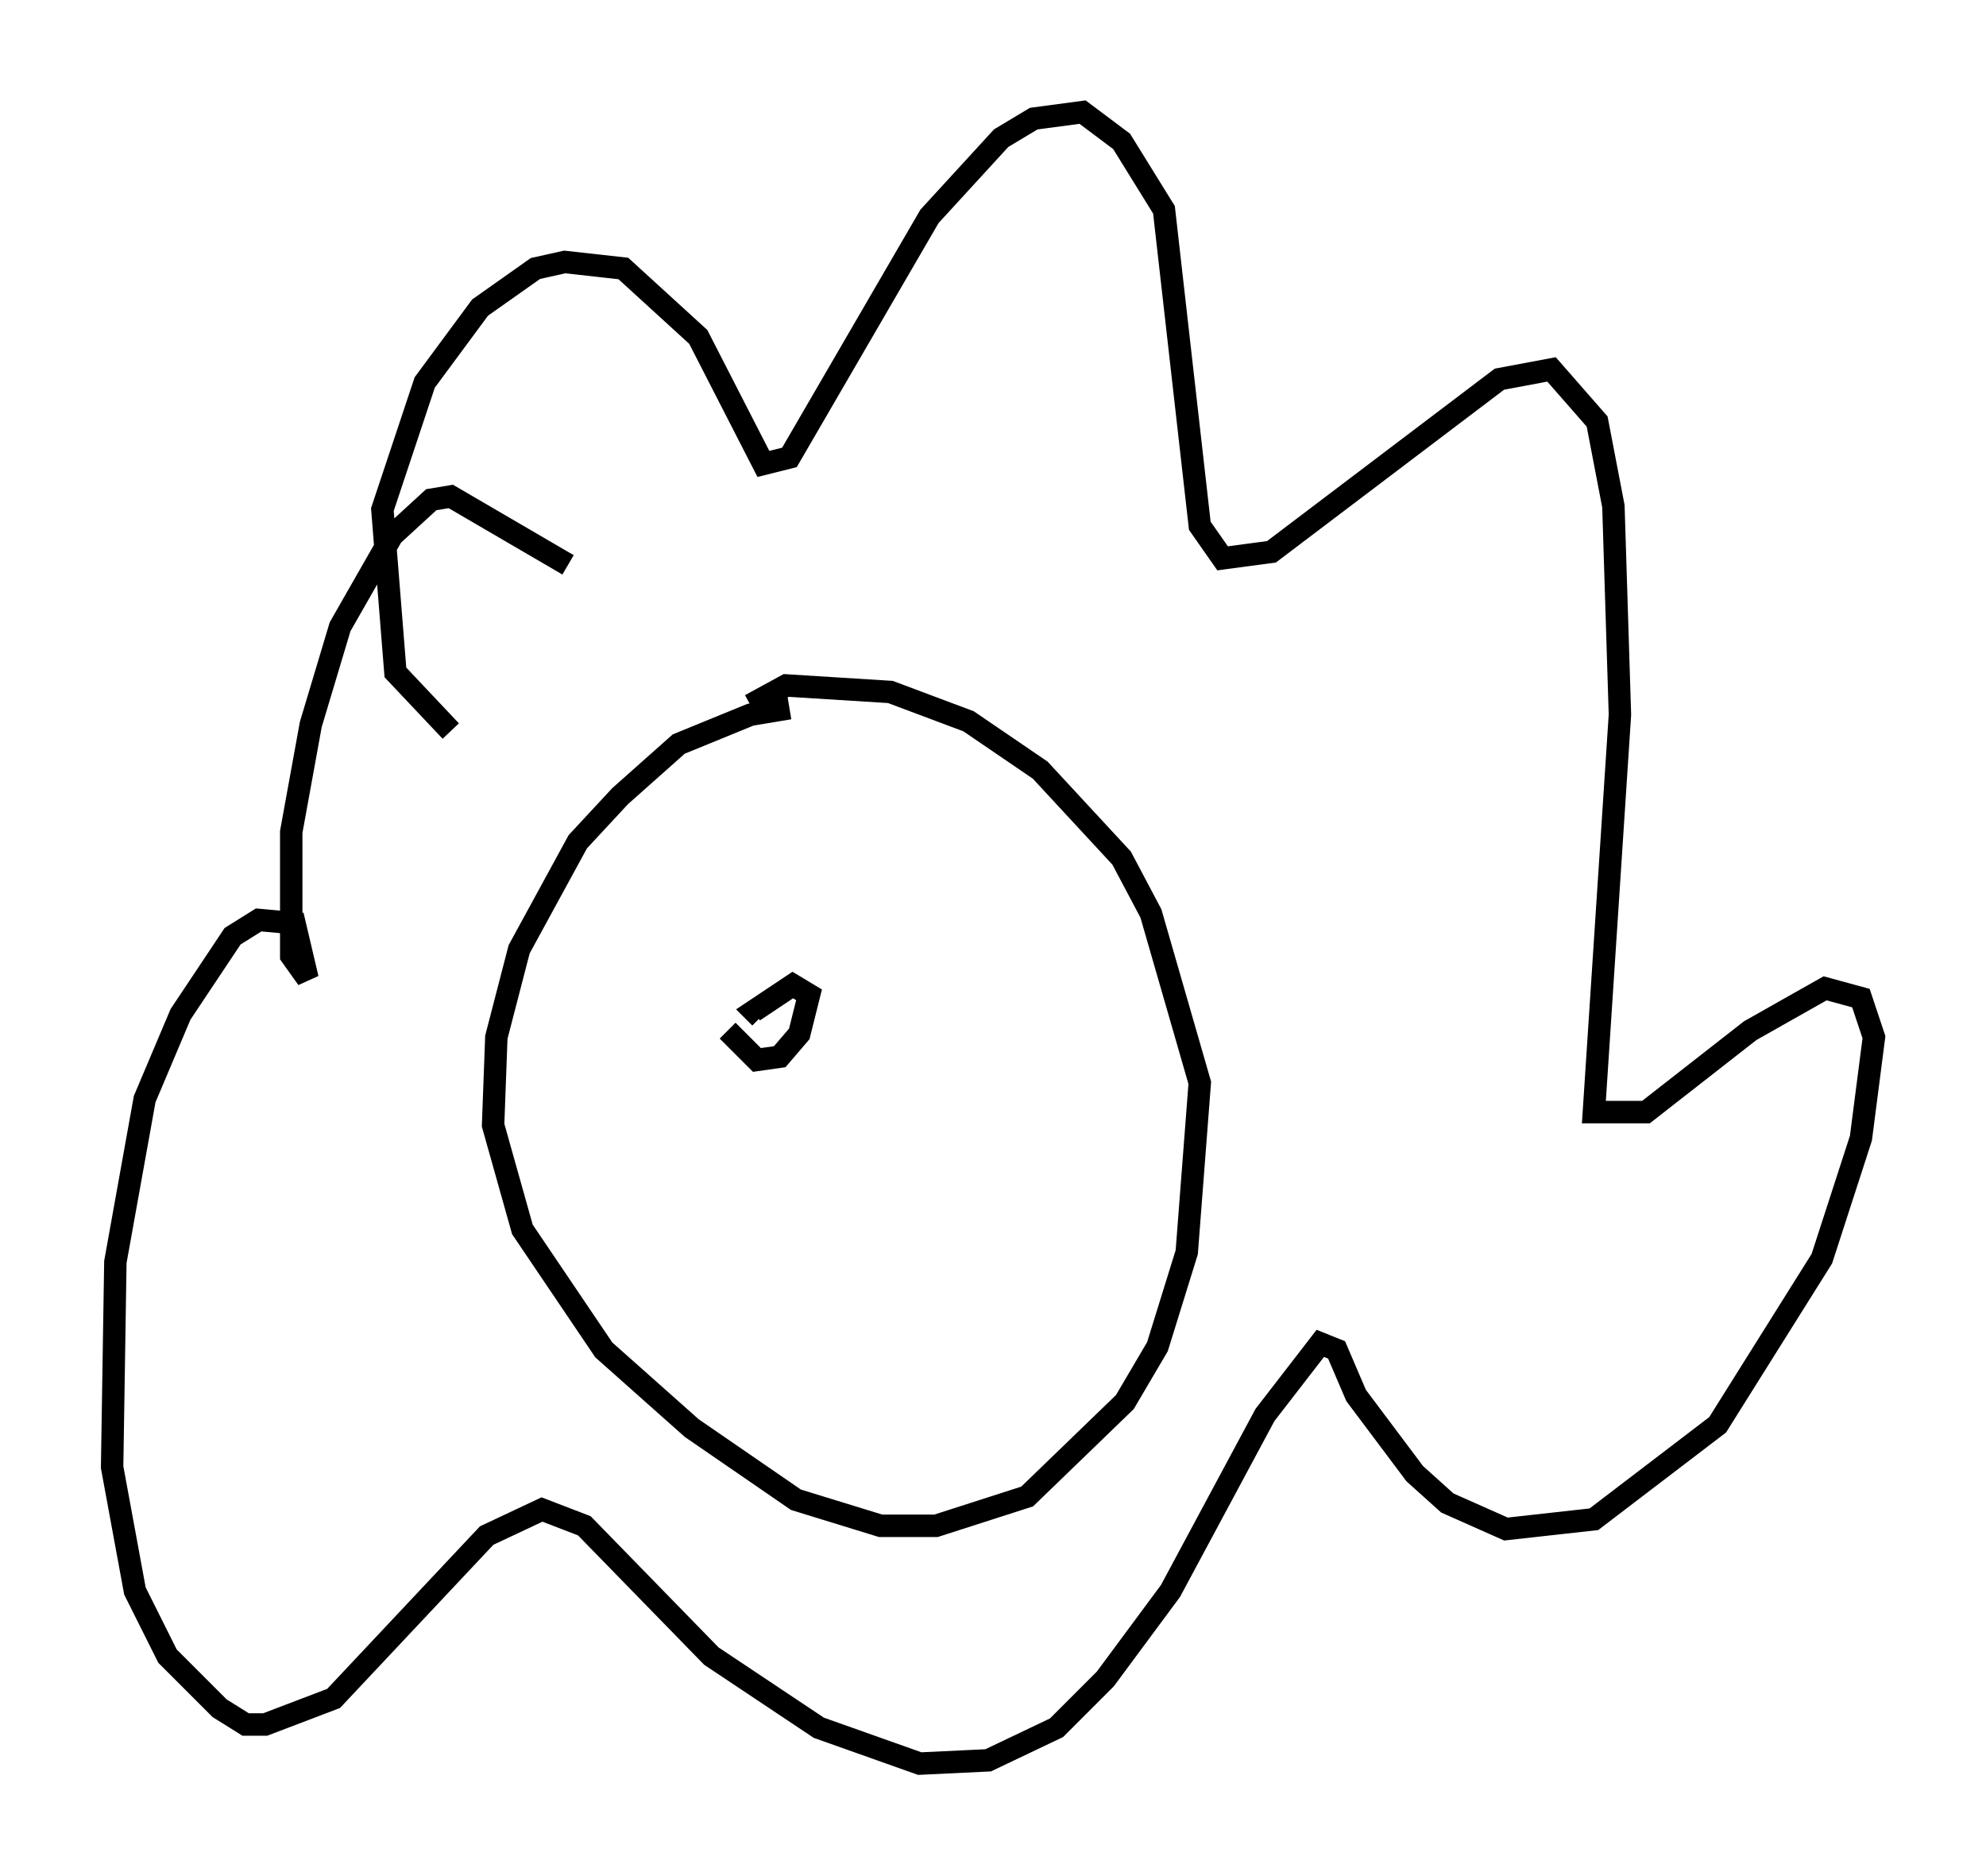 <?xml version="1.0" encoding="utf-8" ?>
<svg baseProfile="full" height="83.642" version="1.1" width="88.581" xmlns="http://www.w3.org/2000/svg" xmlns:ev="http://www.w3.org/2001/xml-events" xmlns:xlink="http://www.w3.org/1999/xlink"><defs /><rect fill="white" height="83.642" width="88.581" x="0" y="0" /><path d="M38.698, 32.307 m-3.486, -0.726 l-1.743, 0.291 -3.196, 1.307 l-2.615, 2.324 -1.888, 2.034 l-2.615, 4.793 -1.017, 3.922 l-0.145, 3.922 1.307, 4.648 l3.631, 5.374 3.922, 3.486 l4.648, 3.196 3.777, 1.162 l2.469, 0.0 4.067, -1.307 l4.358, -4.212 1.453, -2.469 l1.307, -4.212 0.581, -7.553 l-2.179, -7.553 -1.307, -2.469 l-3.631, -3.922 -3.196, -2.179 l-3.486, -1.307 -4.648, -0.291 l-1.598, 0.872 m-13.363, 1.162 l-2.469, -2.615 -0.581, -7.263 l1.888, -5.665 2.469, -3.341 l2.469, -1.743 1.307, -0.291 l2.615, 0.291 3.341, 3.05 l2.905, 5.665 1.162, -0.291 l6.246, -10.749 3.196, -3.486 l1.453, -0.872 2.179, -0.291 l1.743, 1.307 1.888, 3.05 l1.598, 14.089 1.017, 1.453 l2.179, -0.291 10.168, -7.698 l2.324, -0.436 2.034, 2.324 l0.726, 3.777 0.291, 9.296 l-1.162, 17.721 2.324, 0.0 l4.648, -3.631 3.341, -1.888 l1.598, 0.436 0.581, 1.743 l-0.581, 4.503 -1.743, 5.374 l-4.648, 7.408 -5.52, 4.212 l-3.922, 0.436 -2.615, -1.162 l-1.453, -1.307 -2.615, -3.486 l-0.872, -2.034 -0.726, -0.291 l-2.469, 3.196 -4.212, 7.844 l-2.905, 3.922 -2.179, 2.179 l-3.05, 1.453 -3.05, 0.145 l-4.503, -1.598 -4.793, -3.196 l-5.665, -5.81 -1.888, -0.726 l-2.469, 1.162 -6.827, 7.263 l-3.05, 1.162 -0.872, 0.0 l-1.162, -0.726 -2.324, -2.324 l-1.453, -2.905 -1.017, -5.52 l0.145, -9.151 1.307, -7.263 l1.598, -3.777 2.324, -3.486 l1.162, -0.726 1.598, 0.145 l0.581, 2.469 -0.726, -1.017 l0.0, -5.52 0.872, -4.793 l1.307, -4.358 2.324, -4.067 l1.743, -1.598 0.872, -0.145 l5.229, 3.05 m7.117, 20.771 l1.307, 1.307 1.017, -0.145 l0.872, -1.017 0.436, -1.743 l-0.726, -0.436 -1.743, 1.162 l0.291, 0.291 " fill="none" stroke="black" stroke-width="1" /></svg>